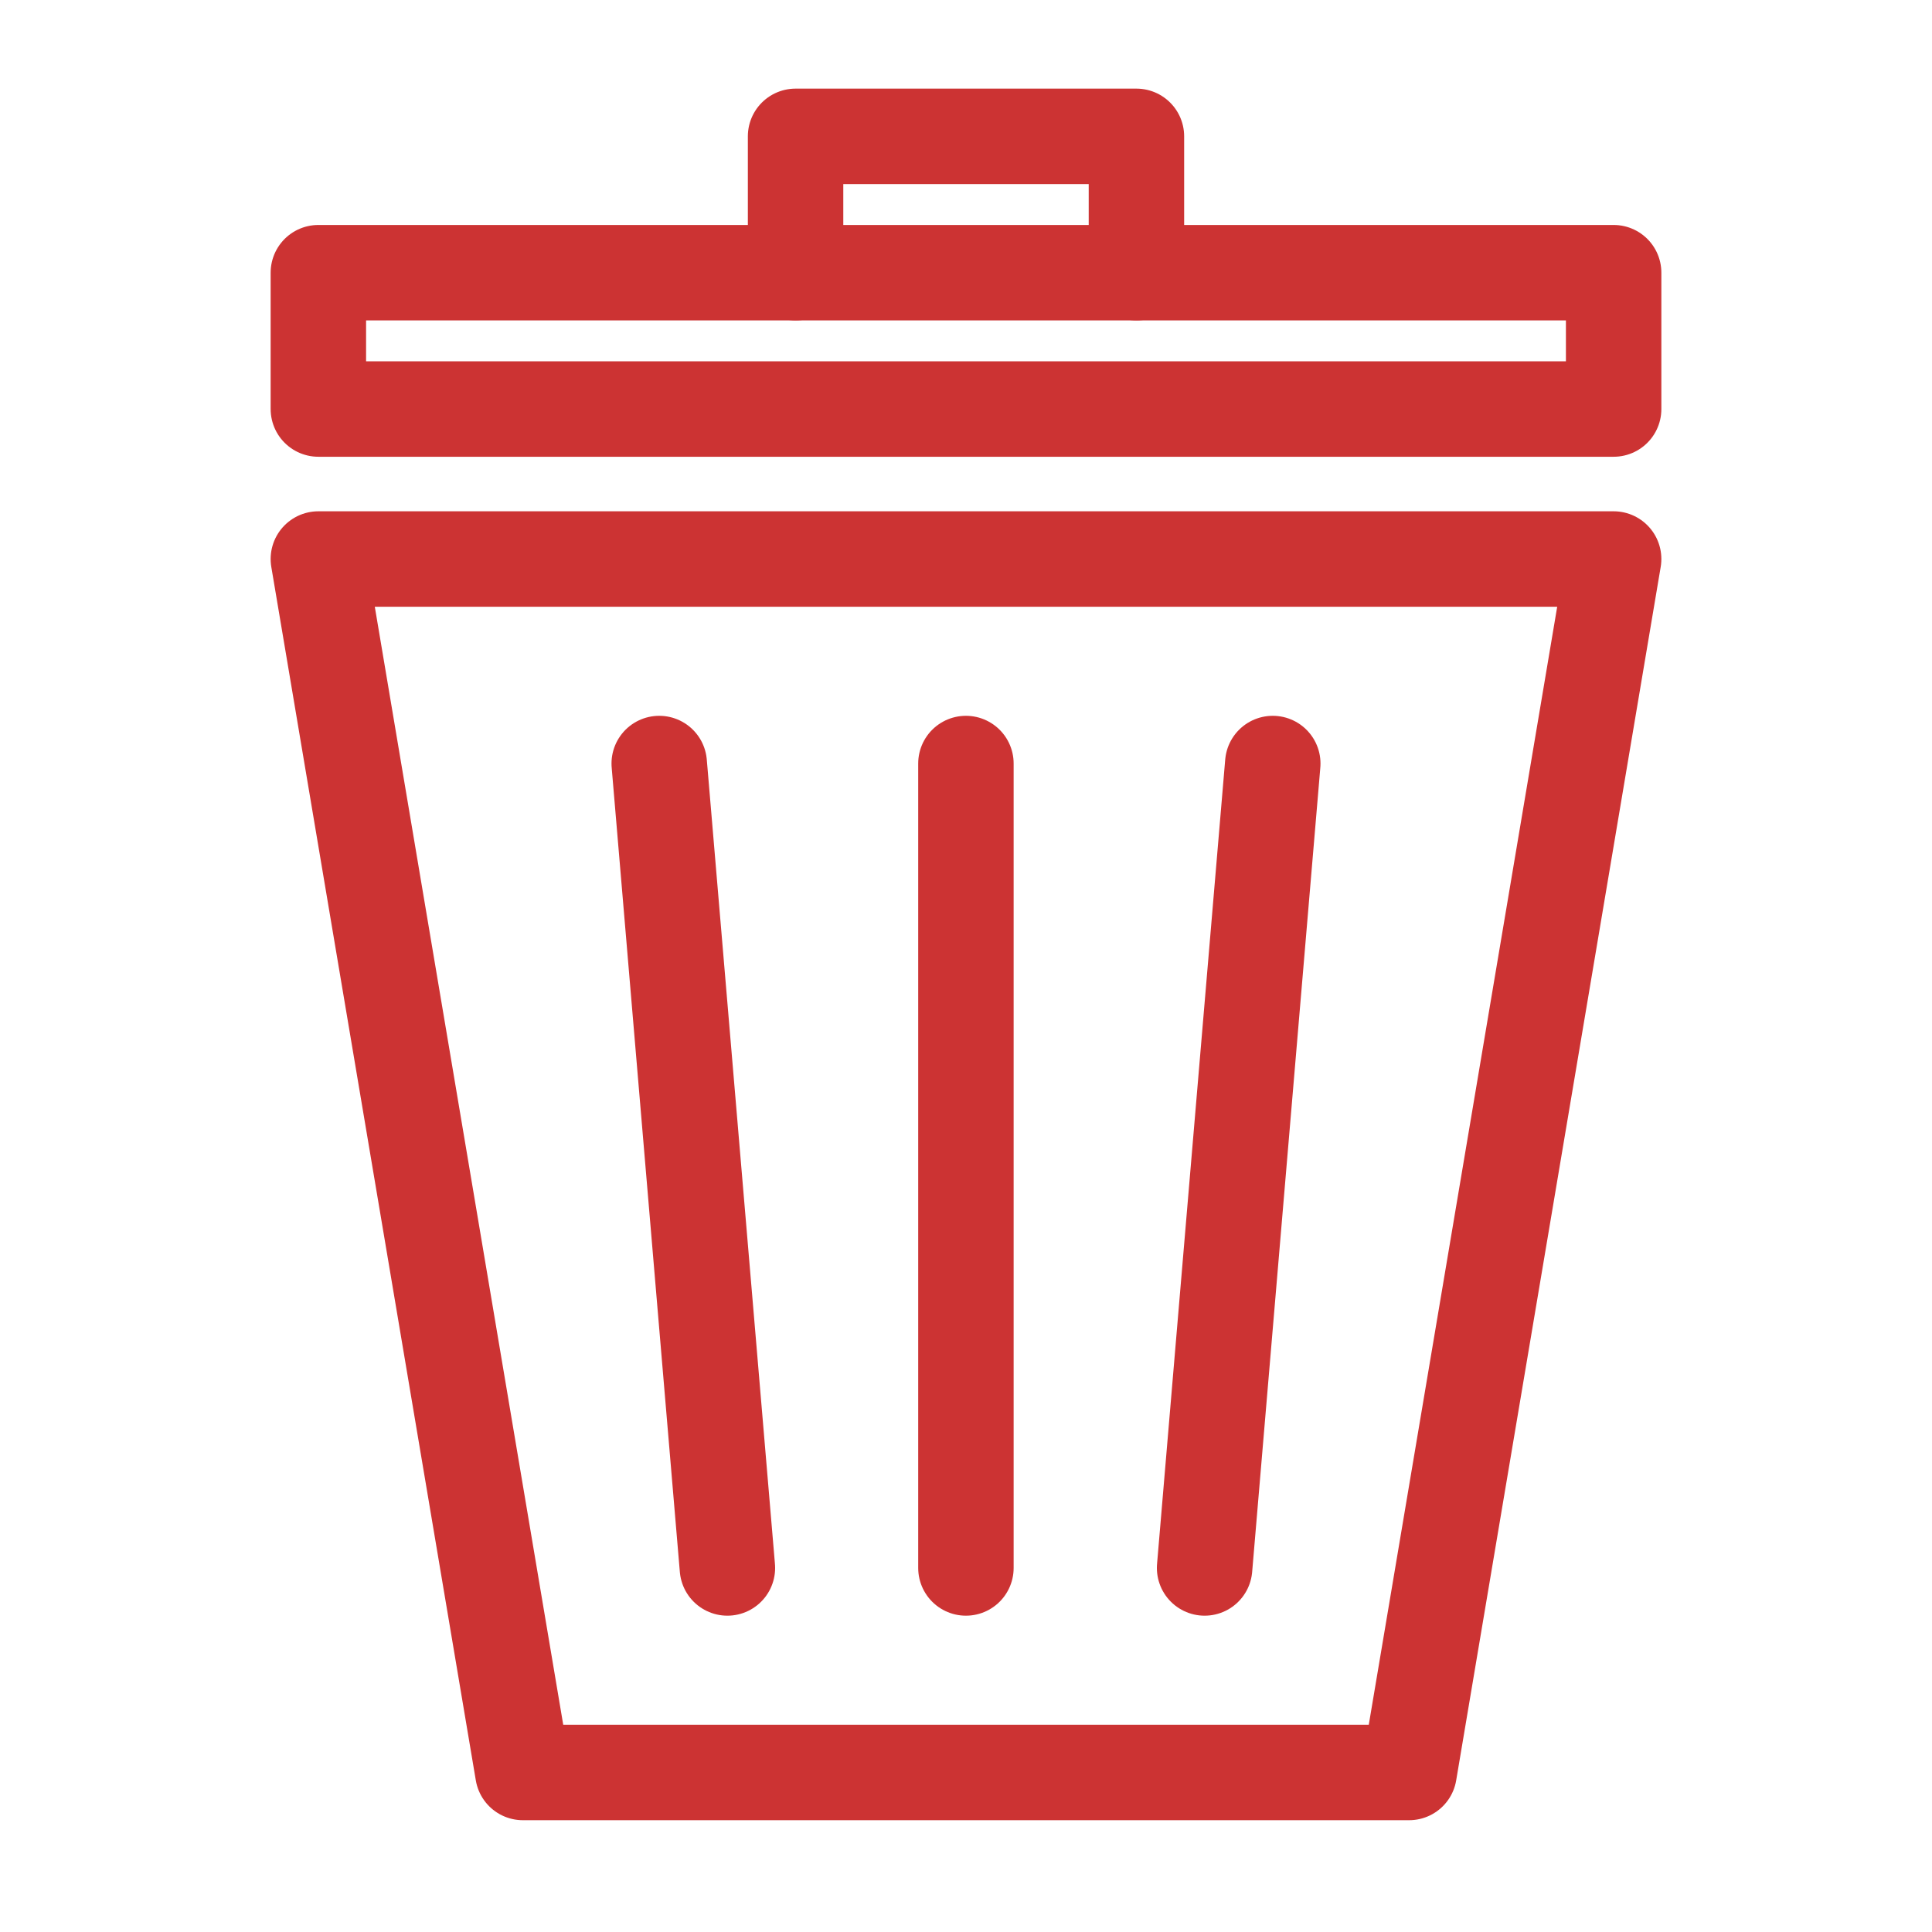 <?xml version="1.0" encoding="UTF-8" standalone="no"?>
<svg
	xmlns:svg="http://www.w3.org/2000/svg"
	xmlns="http://www.w3.org/2000/svg"
	version="1.1"
	id="Capa_1"
	x="0px"
	y="0px"
	viewBox="0 0 141.7 141.7"
	enable-background="new 0 0 141.7 141.7"
	xml:space="preserve"
	stroke="#cc3333">
	<g style="fill:none;stroke-width:7;stroke-linecap:round;stroke-linejoin:round;stroke-miterlimit:4;stroke-dasharray:none;stroke-opacity:1" transform="translate(3.35)">
		<path d="m 35,130 h 65 L 115,41 H 20 Z" style="stroke-dashoffset:0" />
		<path d="m 20,30 h 95 V 20 H 20 Z"/>
		<path d="M 55,20 V 10 10 H 80 V 20"/>
		<path d="M 67.494,115 V 56"/>
		<path d="M 50,115 45,56"/>
		<path d="M 85,115 90,56"/>
	</g>
</svg>